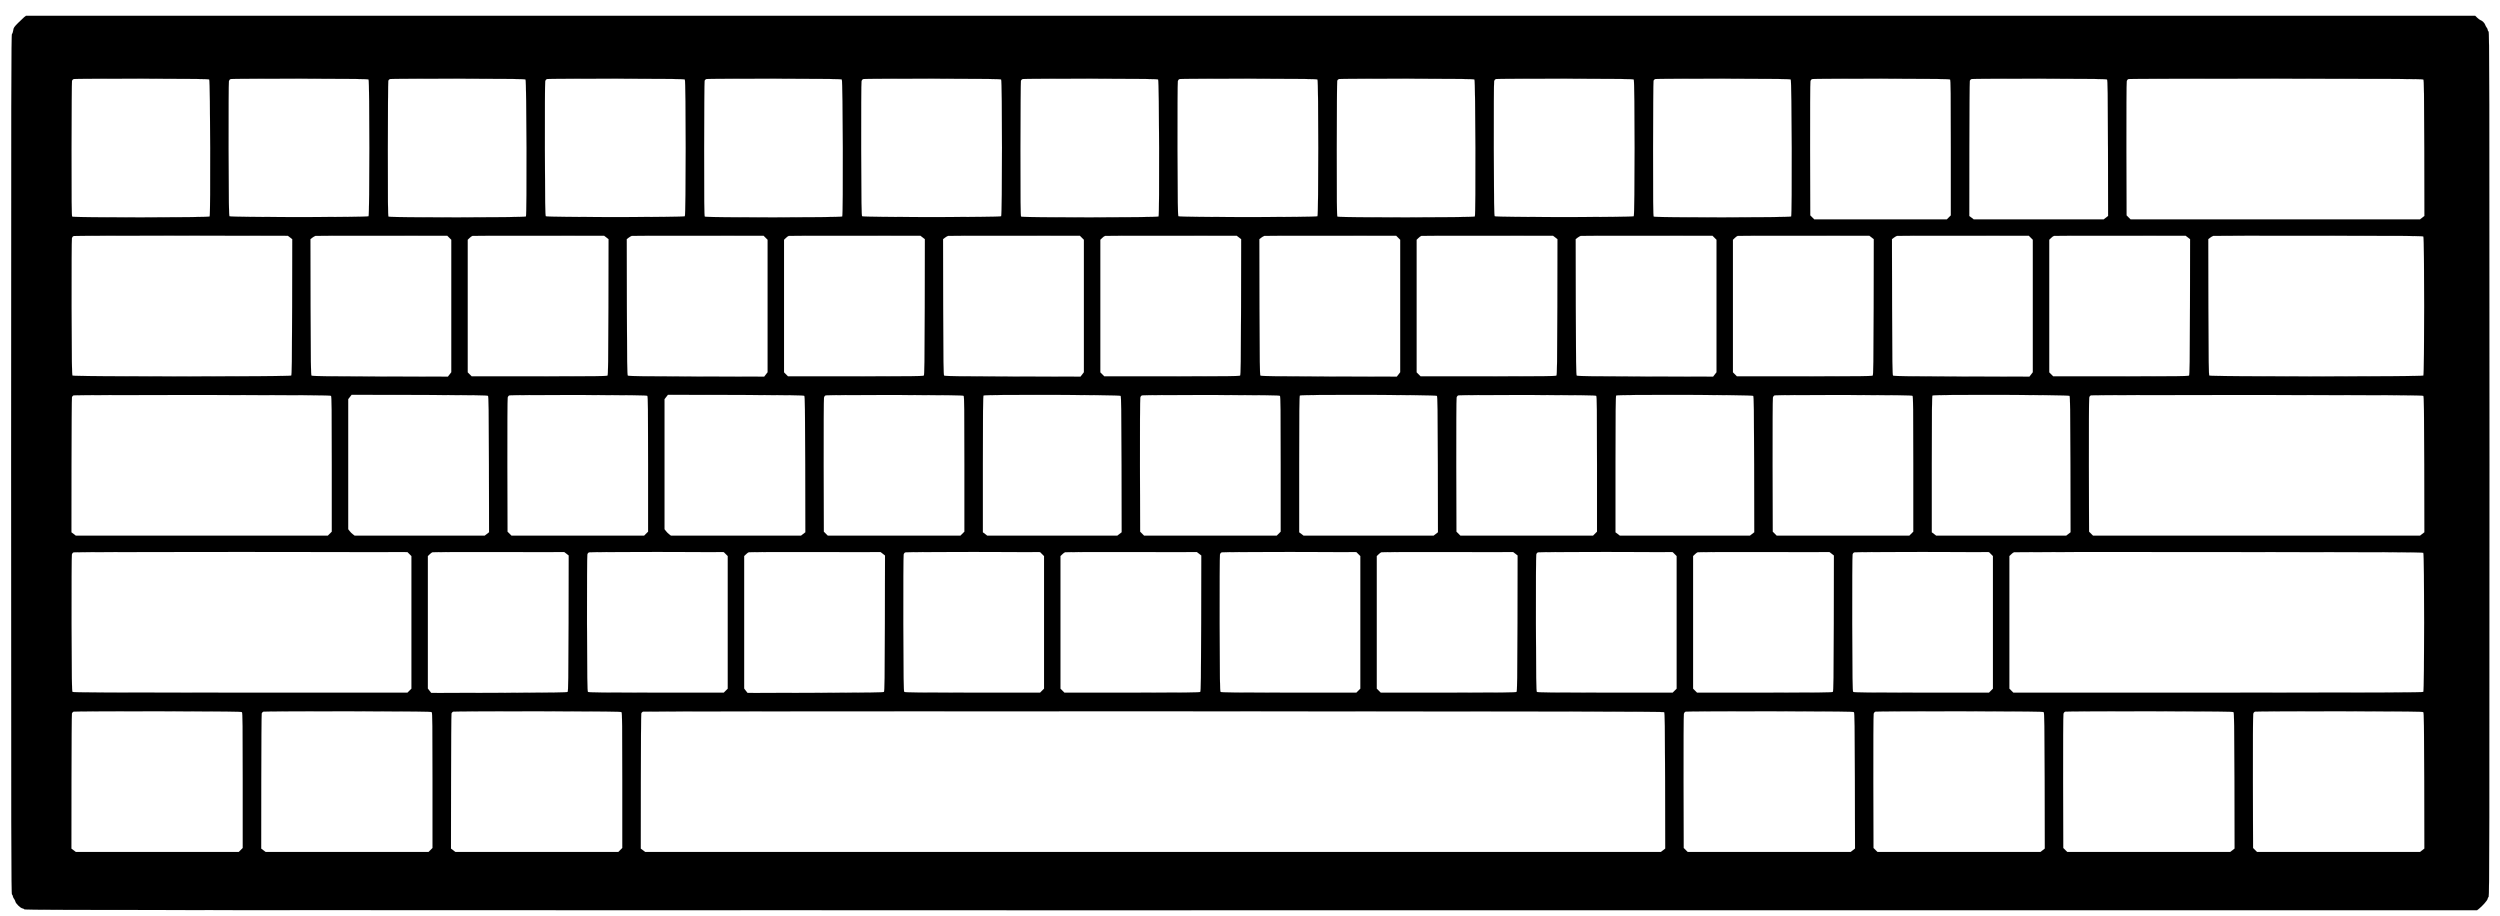 <?xml version="1.0" standalone="no"?>
<!DOCTYPE svg PUBLIC "-//W3C//DTD SVG 20010904//EN"
 "http://www.w3.org/TR/2001/REC-SVG-20010904/DTD/svg10.dtd">
<svg version="1.0" xmlns="http://www.w3.org/2000/svg"
 width="4268pt" height="1564pt" viewBox="0 0 4268 1564"
 preserveAspectRatio="xMidYMid meet">

<g transform="translate(0,1564) scale(0.1,-0.1)">
<path fill="current" stroke="current" d="M414 15348 c-16 -13 -63 -58 -105 -100 -69 -70 -77 -82 -83 -127 -3
-27 -13 -54 -21 -61 -13 -11 -15 -884 -15 -7345 0 -6506 2 -7334 15 -7345 8
-7 15 -20 15 -30 0 -9 8 -28 18 -41 11 -13 22 -36 25 -50 9 -36 84 -109 119
-116 15 -3 33 -12 39 -19 10 -12 3161 -14 20939 -14 l20927 0 29 22 c59 46
146 143 151 170 3 15 12 33 19 39 12 10 14 1129 14 7384 0 6541 -2 7374 -15
7385 -8 7 -15 20 -15 30 0 9 -8 28 -19 41 -10 13 -21 34 -25 47 -9 29 -49 68
-77 77 -13 4 -38 23 -57 41 l-35 34 -20907 0 -20907 0 -29 -22z m3158 -1066
c18 -18 25 -2317 7 -2338 -16 -19 -2328 -21 -2347 -2 -9 9 -12 278 -11 1152 1
628 4 1152 8 1166 4 14 17 27 31 31 14 4 537 6 1162 6 918 -2 1140 -5 1150
-15z m2720 0 c19 -19 19 -2315 0 -2334 -19 -19 -2355 -19 -2374 0 -10 10 -14
232 -16 1143 -1 621 1 1144 6 1162 5 21 16 34 33 38 13 4 545 6 1181 6 934 -2
1160 -5 1170 -15z m2680 0 c18 -18 25 -2317 7 -2338 -16 -19 -2328 -21 -2347
-2 -9 9 -12 278 -11 1152 1 628 4 1152 8 1166 4 14 17 27 31 31 14 4 537 6
1162 6 918 -2 1140 -5 1150 -15z m2720 0 c19 -19 19 -2315 0 -2334 -19 -19
-2355 -19 -2374 0 -10 10 -14 232 -16 1143 -1 621 1 1144 6 1162 5 21 16 34
33 38 13 4 545 6 1181 6 934 -2 1160 -5 1170 -15z m2680 0 c18 -18 25 -2317 7
-2338 -16 -19 -2328 -21 -2347 -2 -9 9 -12 278 -11 1152 1 628 4 1152 8 1166
4 14 17 27 31 31 14 4 537 6 1162 6 918 -2 1140 -5 1150 -15z m2720 0 c19 -19
19 -2315 0 -2334 -19 -19 -2355 -19 -2374 0 -10 10 -14 232 -16 1143 -1 621 1
1144 6 1162 5 21 16 34 33 38 13 4 545 6 1181 6 934 -2 1160 -5 1170 -15z
m2680 0 c18 -18 25 -2317 7 -2338 -16 -19 -2328 -21 -2347 -2 -9 9 -12 278
-11 1152 1 628 4 1152 8 1166 4 14 17 27 31 31 14 4 537 6 1162 6 918 -2 1140
-5 1150 -15z m2720 0 c19 -19 19 -2315 0 -2334 -19 -19 -2355 -19 -2374 0 -10
10 -14 232 -16 1143 -1 621 1 1144 6 1162 5 21 16 34 33 38 13 4 545 6 1181 6
934 -2 1160 -5 1170 -15z m2680 0 c18 -18 25 -2317 7 -2338 -16 -19 -2328 -21
-2347 -2 -9 9 -12 278 -11 1152 1 628 4 1152 8 1166 4 14 17 27 31 31 14 4
537 6 1162 6 918 -2 1140 -5 1150 -15z m2720 0 c19 -19 19 -2315 0 -2334 -19
-19 -2355 -19 -2374 0 -10 10 -14 232 -16 1143 -1 621 1 1144 6 1162 5 21 16
34 33 38 13 4 545 6 1181 6 934 -2 1160 -5 1170 -15z m2680 0 c18 -18 25
-2317 7 -2338 -16 -19 -2328 -21 -2347 -2 -9 9 -12 278 -11 1152 1 628 4 1152
8 1166 4 14 17 27 31 31 14 4 537 6 1162 6 918 -2 1140 -5 1150 -15z m2720 0
c11 -11 13 -233 13 -1166 l0 -1153 -34 -34 -34 -34 -1132 0 -1132 0 -34 34
-34 34 -3 1129 c-1 621 1 1143 6 1161 5 21 16 34 33 38 13 4 545 6 1181 6 934
-2 1160 -5 1170 -15z m2680 0 c10 -10 14 -237 16 -1171 l2 -1158 -37 -29 -38
-29 -1110 0 -1110 0 -37 29 -38 28 1 1142 c1 627 4 1152 8 1166 4 14 17 27 31
31 14 4 537 6 1162 6 918 -2 1140 -5 1150 -15z m5400 0 c10 -10 14 -237 16
-1171 l2 -1158 -37 -29 -38 -29 -2471 0 -2471 0 -34 34 -34 34 -3 1129 c-1
621 1 1143 6 1161 5 21 16 34 33 38 13 4 1148 6 2521 6 2034 -2 2499 -4 2510
-15z m-36419 -2696 l37 -29 -2 -1158 c-2 -934 -6 -1161 -16 -1171 -19 -19
-3715 -19 -3734 0 -10 10 -14 236 -16 1163 -1 632 1 1164 6 1182 5 21 16 34
33 38 13 4 841 6 1839 6 l1815 -2 38 -29z m2718 -5 l34 -34 0 -1131 0 -1131
-29 -38 -29 -37 -1158 2 c-934 2 -1161 6 -1171 16 -10 10 -14 237 -16 1171
l-2 1158 33 26 c18 13 41 27 52 30 11 3 522 4 1136 3 l1116 -1 34 -34z m2682
5 l37 -29 -2 -1158 c-2 -934 -6 -1161 -16 -1171 -11 -11 -233 -13 -1166 -13
l-1153 0 -34 34 -34 34 0 1132 0 1132 31 30 c16 17 39 33 50 36 10 3 521 4
1134 3 l1115 -1 38 -29z m2718 -5 l34 -34 0 -1131 0 -1131 -29 -38 -29 -37
-1158 2 c-934 2 -1161 6 -1171 16 -10 10 -14 237 -16 1171 l-2 1158 33 26 c18
13 41 27 52 30 11 3 522 4 1136 3 l1116 -1 34 -34z m2682 5 l37 -29 -2 -1158
c-2 -934 -6 -1161 -16 -1171 -11 -11 -233 -13 -1166 -13 l-1153 0 -34 34 -34
34 0 1132 0 1132 31 30 c16 17 39 33 50 36 10 3 521 4 1134 3 l1115 -1 38 -29z
m2718 -5 l34 -34 0 -1131 0 -1131 -29 -38 -29 -37 -1158 2 c-934 2 -1161 6
-1171 16 -10 10 -14 237 -16 1171 l-2 1158 33 26 c18 13 41 27 52 30 11 3 522
4 1136 3 l1116 -1 34 -34z m2682 5 l37 -29 -2 -1158 c-2 -934 -6 -1161 -16
-1171 -11 -11 -233 -13 -1166 -13 l-1153 0 -34 34 -34 34 0 1132 0 1132 31 30
c16 17 39 33 50 36 10 3 521 4 1134 3 l1115 -1 38 -29z m2718 -5 l34 -34 0
-1131 0 -1131 -29 -38 -29 -37 -1158 2 c-934 2 -1161 6 -1171 16 -10 10 -14
237 -16 1171 l-2 1158 33 26 c18 13 41 27 52 30 11 3 522 4 1136 3 l1116 -1
34 -34z m2682 5 l37 -29 -2 -1158 c-2 -934 -6 -1161 -16 -1171 -11 -11 -233
-13 -1166 -13 l-1153 0 -34 34 -34 34 0 1132 0 1132 31 30 c16 17 39 33 50 36
10 3 521 4 1134 3 l1115 -1 38 -29z m2718 -5 l34 -34 0 -1131 0 -1131 -29 -38
-29 -37 -1158 2 c-934 2 -1161 6 -1171 16 -10 10 -14 237 -16 1171 l-2 1158
33 26 c18 13 41 27 52 30 11 3 522 4 1136 3 l1116 -1 34 -34z m2682 5 l37 -29
-2 -1158 c-2 -934 -6 -1161 -16 -1171 -11 -11 -233 -13 -1166 -13 l-1153 0
-34 34 -34 34 0 1132 0 1132 31 30 c16 17 39 33 50 36 10 3 521 4 1134 3
l1115 -1 38 -29z m2718 -5 l34 -34 0 -1131 0 -1131 -29 -38 -29 -37 -1158 2
c-934 2 -1161 6 -1171 16 -10 10 -14 237 -16 1171 l-2 1158 33 26 c18 13 41
27 52 30 11 3 522 4 1136 3 l1116 -1 34 -34z m2682 5 l37 -29 -2 -1158 c-2
-934 -6 -1161 -16 -1171 -11 -11 -233 -13 -1166 -13 l-1153 0 -34 34 -34 34 0
1132 0 1132 31 30 c16 17 39 33 50 36 10 3 521 4 1134 3 l1115 -1 38 -29z
m4019 16 c19 -19 19 -2355 0 -2374 -19 -19 -3635 -19 -3654 0 -10 10 -14 237
-16 1171 l-2 1158 33 26 c18 13 41 27 52 30 11 3 820 4 1797 3 1443 -1 1779
-3 1790 -14z m-35720 -2720 c11 -11 13 -233 13 -1166 l0 -1153 -34 -34 -34
-34 -2151 0 -2151 0 -37 29 -38 28 1 1142 c1 627 4 1152 8 1166 4 14 17 27 31
31 14 4 1005 6 2202 6 1771 -2 2179 -4 2190 -15z m2680 0 c10 -10 14 -237 16
-1171 l2 -1158 -37 -29 -38 -29 -1110 0 -1110 0 -31 24 c-18 13 -42 37 -55 55
l-24 31 0 1110 0 1110 29 38 29 37 1158 -2 c934 -2 1161 -6 1171 -16z m2720 0
c11 -11 13 -233 13 -1166 l0 -1153 -34 -34 -34 -34 -1132 0 -1132 0 -34 34
-34 34 -3 1129 c-1 621 1 1143 6 1161 5 21 16 34 33 38 13 4 545 6 1181 6 934
-2 1160 -5 1170 -15z m2680 0 c10 -10 14 -237 16 -1171 l2 -1158 -37 -29 -38
-29 -1110 0 -1110 0 -31 24 c-18 13 -42 37 -55 55 l-24 31 0 1110 0 1110 29
38 29 37 1158 -2 c934 -2 1161 -6 1171 -16z m2720 0 c11 -11 13 -233 13 -1166
l0 -1153 -34 -34 -34 -34 -1132 0 -1132 0 -34 34 -34 34 -3 1129 c-1 621 1
1143 6 1161 5 21 16 34 33 38 13 4 545 6 1181 6 934 -2 1160 -5 1170 -15z
m2680 0 c10 -10 14 -237 16 -1171 l2 -1158 -37 -29 -38 -29 -1110 0 -1110 0
-37 29 -38 28 0 1162 c0 899 3 1165 12 1174 19 19 2321 13 2340 -6z m2720 0
c11 -11 13 -233 13 -1166 l0 -1153 -34 -34 -34 -34 -1132 0 -1132 0 -34 34
-34 34 -3 1129 c-1 621 1 1143 6 1161 5 21 16 34 33 38 13 4 545 6 1181 6 934
-2 1160 -5 1170 -15z m2680 0 c10 -10 14 -237 16 -1171 l2 -1158 -37 -29 -38
-29 -1110 0 -1110 0 -37 29 -38 28 0 1162 c0 899 3 1165 12 1174 19 19 2321
13 2340 -6z m2720 0 c11 -11 13 -233 13 -1166 l0 -1153 -34 -34 -34 -34 -1132
0 -1132 0 -34 34 -34 34 -3 1129 c-1 621 1 1143 6 1161 5 21 16 34 33 38 13 4
545 6 1181 6 934 -2 1160 -5 1170 -15z m2680 0 c10 -10 14 -237 16 -1171 l2
-1158 -37 -29 -38 -29 -1110 0 -1110 0 -37 29 -38 28 0 1162 c0 899 3 1165 12
1174 19 19 2321 13 2340 -6z m2720 0 c11 -11 13 -233 13 -1166 l0 -1153 -34
-34 -34 -34 -1132 0 -1132 0 -34 34 -34 34 -3 1129 c-1 621 1 1143 6 1161 5
21 16 34 33 38 13 4 545 6 1181 6 934 -2 1160 -5 1170 -15z m2680 0 c10 -10
14 -237 16 -1171 l2 -1158 -37 -29 -38 -29 -1110 0 -1110 0 -37 29 -38 28 0
1162 c0 899 3 1165 12 1174 19 19 2321 13 2340 -6z m6040 0 c10 -10 14 -237
16 -1171 l2 -1158 -37 -29 -38 -29 -2791 0 -2791 0 -34 34 -34 34 -3 1129 c-1
621 1 1143 6 1161 5 21 16 34 33 38 13 4 1292 6 2841 6 2296 -2 2819 -4 2830
-15z m-34381 -2701 l34 -34 0 -1132 0 -1132 -34 -34 -34 -34 -2853 0 c-2327 0
-2855 2 -2866 13 -10 10 -14 236 -16 1163 -1 632 1 1164 6 1182 5 21 16 34 33
38 13 4 1300 6 2860 6 l2836 -2 34 -34z m2682 5 l37 -29 -2 -1158 c-2 -934 -6
-1161 -16 -1171 -10 -10 -237 -14 -1171 -16 l-1158 -2 -29 37 -29 38 0 1131 0
1131 31 30 c16 17 39 33 50 36 10 3 521 4 1134 3 l1115 -1 38 -29z m2718 -5
l34 -34 0 -1132 0 -1132 -34 -34 -34 -34 -1153 0 c-933 0 -1155 2 -1166 13
-10 10 -14 236 -16 1163 -1 632 1 1164 6 1182 5 21 16 34 33 38 13 4 535 6
1160 6 l1136 -2 34 -34z m2682 5 l37 -29 -2 -1158 c-2 -934 -6 -1161 -16
-1171 -10 -10 -237 -14 -1171 -16 l-1158 -2 -29 37 -29 38 0 1131 0 1131 31
30 c16 17 39 33 50 36 10 3 521 4 1134 3 l1115 -1 38 -29z m2718 -5 l34 -34 0
-1132 0 -1132 -34 -34 -34 -34 -1153 0 c-933 0 -1155 2 -1166 13 -10 10 -14
236 -16 1163 -1 632 1 1164 6 1182 5 21 16 34 33 38 13 4 535 6 1160 6 l1136
-2 34 -34z m2682 5 l37 -29 -2 -1158 c-2 -934 -6 -1161 -16 -1171 -11 -11
-233 -13 -1166 -13 l-1153 0 -34 34 -34 34 0 1132 0 1132 31 30 c16 17 39 33
50 36 10 3 521 4 1134 3 l1115 -1 38 -29z m2718 -5 l34 -34 0 -1132 0 -1132
-34 -34 -34 -34 -1153 0 c-933 0 -1155 2 -1166 13 -10 10 -14 236 -16 1163 -1
632 1 1164 6 1182 5 21 16 34 33 38 13 4 535 6 1160 6 l1136 -2 34 -34z m2682
5 l37 -29 -2 -1158 c-2 -934 -6 -1161 -16 -1171 -11 -11 -233 -13 -1166 -13
l-1153 0 -34 34 -34 34 0 1132 0 1132 31 30 c16 17 39 33 50 36 10 3 521 4
1134 3 l1115 -1 38 -29z m2718 -5 l34 -34 0 -1132 0 -1132 -34 -34 -34 -34
-1153 0 c-933 0 -1155 2 -1166 13 -10 10 -14 236 -16 1163 -1 632 1 1164 6
1182 5 21 16 34 33 38 13 4 535 6 1160 6 l1136 -2 34 -34z m2682 5 l37 -29 -2
-1158 c-2 -934 -6 -1161 -16 -1171 -11 -11 -233 -13 -1166 -13 l-1153 0 -34
34 -34 34 0 1132 0 1132 31 30 c16 17 39 33 50 36 10 3 521 4 1134 3 l1115 -1
38 -29z m2718 -5 l34 -34 0 -1132 0 -1132 -34 -34 -34 -34 -1153 0 c-933 0
-1155 2 -1166 13 -10 10 -14 236 -16 1163 -1 632 1 1164 6 1182 5 21 16 34 33
38 13 4 535 6 1160 6 l1136 -2 34 -34z m7381 21 c19 -19 19 -2355 0 -2374 -11
-11 -653 -13 -3506 -13 l-3493 0 -34 34 -34 34 0 1132 0 1132 31 30 c16 17 39
33 50 36 10 3 1584 4 3496 3 2838 -1 3479 -3 3490 -14z m-37240 -2720 c11 -11
13 -233 13 -1166 l0 -1153 -34 -34 -34 -34 -1391 0 -1391 0 -37 29 -38 28 1
1142 c1 627 4 1152 8 1166 4 14 17 27 31 31 14 4 663 6 1442 6 1148 -2 1419
-4 1430 -15z m3240 0 c11 -11 13 -233 13 -1166 l0 -1153 -34 -34 -34 -34
-1391 0 -1391 0 -37 29 -38 28 1 1142 c1 627 4 1152 8 1166 4 14 17 27 31 31
14 4 663 6 1442 6 1148 -2 1419 -4 1430 -15z m3240 0 c11 -11 13 -233 13
-1166 l0 -1153 -34 -34 -34 -34 -1391 0 -1391 0 -37 29 -38 28 1 1142 c1 627
4 1152 8 1166 4 14 17 27 31 31 14 4 663 6 1442 6 1148 -2 1419 -4 1430 -15z
m17800 0 c10 -10 14 -237 16 -1171 l2 -1158 -37 -29 -38 -29 -8670 0 -8670 0
-37 29 -38 28 1 1142 c1 627 4 1152 8 1166 4 14 17 27 31 31 14 4 3939 6 8722
6 7120 -2 8699 -4 8710 -15z m3240 0 c10 -10 14 -237 16 -1171 l2 -1158 -37
-29 -38 -29 -1391 0 -1391 0 -34 34 -34 34 -3 1129 c-1 621 1 1143 6 1161 5
21 16 34 33 38 13 4 662 6 1441 6 1148 -2 1419 -4 1430 -15z m3240 0 c10 -10
14 -237 16 -1171 l2 -1158 -37 -29 -38 -29 -1391 0 -1391 0 -34 34 -34 34 -3
1129 c-1 621 1 1143 6 1161 5 21 16 34 33 38 13 4 662 6 1441 6 1148 -2 1419
-4 1430 -15z m3240 0 c10 -10 14 -237 16 -1171 l2 -1158 -37 -29 -38 -29
-1391 0 -1391 0 -34 34 -34 34 -3 1129 c-1 621 1 1143 6 1161 5 21 16 34 33
38 13 4 662 6 1441 6 1148 -2 1419 -4 1430 -15z m3240 0 c10 -10 14 -237 16
-1171 l2 -1158 -37 -29 -38 -29 -1391 0 -1391 0 -34 34 -34 34 -3 1129 c-1
621 1 1143 6 1161 5 21 16 34 33 38 13 4 662 6 1441 6 1148 -2 1419 -4 1430
-15z"/>
</g>
</svg>
